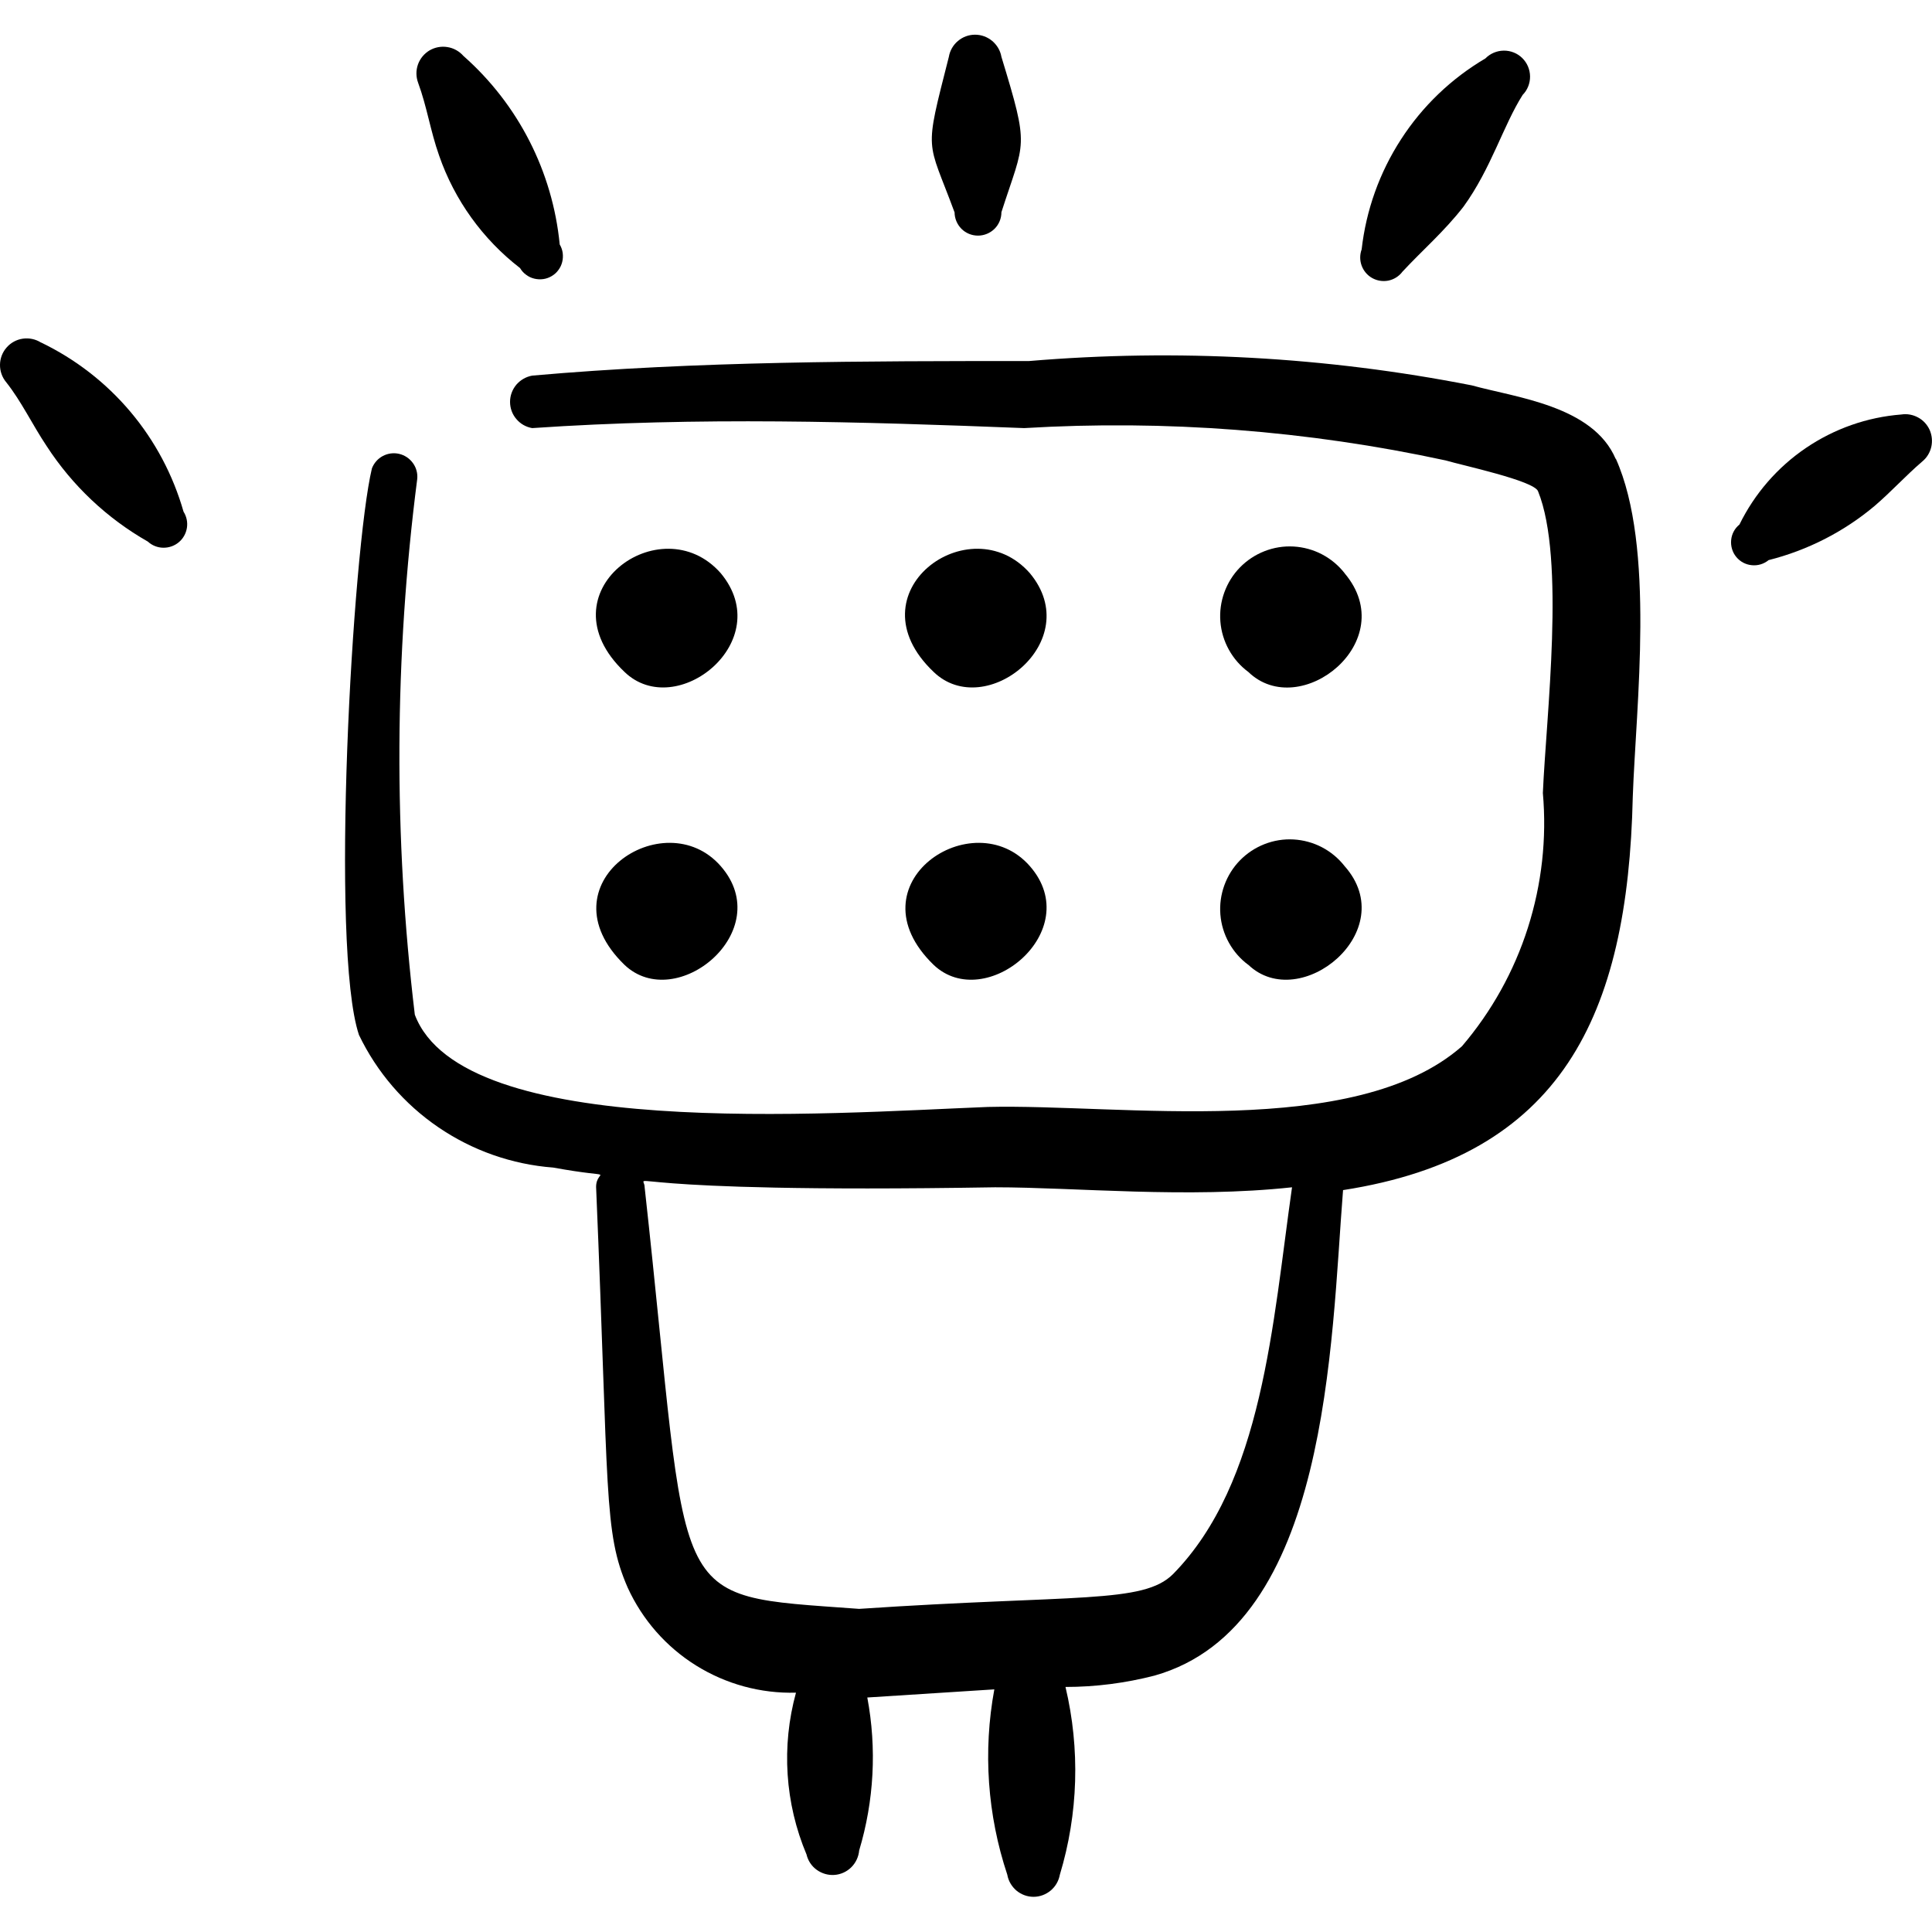 <svg xmlns="http://www.w3.org/2000/svg" fill="none" viewBox="0 0 24 24" id="Light-Spotlight-1--Streamline-Freehand">
  <desc>
    Light Spotlight 1 Streamline Icon: https://streamlinehq.com
  </desc>
  <path fill="#000000" d="M8.953 7.12c-0.744 -0.844 -2.232 0.241 -1.196 1.226 0.643 0.623 1.9 -0.382 1.196 -1.226Z" stroke-width="1"></path>
  <path fill="#000000" d="M7.757 11.985c0.643 0.613 1.9 -0.422 1.196 -1.226 -0.704 -0.804 -2.232 0.221 -1.196 1.226Z" stroke-width="1"></path>
  <path fill="#000000" d="M12.793 7.12c-0.744 -0.844 -2.232 0.241 -1.196 1.226 0.643 0.623 1.9 -0.382 1.196 -1.226Z" stroke-width="1"></path>
  <path fill="#000000" d="M11.597 11.985c0.643 0.613 1.9 -0.422 1.196 -1.226 -0.704 -0.804 -2.232 0.221 -1.196 1.226Z" stroke-width="1"></path>
  <path fill="#000000" d="M16.703 7.12c-0.076 -0.097 -0.172 -0.177 -0.281 -0.234 -0.109 -0.057 -0.23 -0.09 -0.353 -0.097 -0.123 -0.007 -0.246 0.013 -0.361 0.058 -0.115 0.045 -0.219 0.114 -0.305 0.202 -0.086 0.088 -0.152 0.194 -0.194 0.31 -0.042 0.116 -0.059 0.24 -0.049 0.363 0.01 0.123 0.046 0.242 0.106 0.35 0.06 0.108 0.142 0.202 0.241 0.275 0.643 0.623 1.91 -0.382 1.196 -1.226Z" stroke-width="1"></path>
  <path fill="#000000" d="M15.507 11.985c0.643 0.613 1.91 -0.422 1.196 -1.226 -0.076 -0.097 -0.172 -0.177 -0.281 -0.234 -0.109 -0.057 -0.23 -0.09 -0.353 -0.097 -0.123 -0.007 -0.246 0.013 -0.361 0.058 -0.115 0.045 -0.219 0.114 -0.305 0.202 -0.086 0.088 -0.152 0.194 -0.194 0.31 -0.042 0.116 -0.059 0.24 -0.049 0.363 0.01 0.123 0.046 0.242 0.106 0.35 0.06 0.108 0.142 0.202 0.241 0.275Z" stroke-width="1"></path>
  <path fill="#000000" d="M20.071 5.702c-0.281 -0.663 -1.246 -0.764 -1.789 -0.915 -1.81 -0.355 -3.661 -0.457 -5.499 -0.302 -2.01 0 -4.132 0 -6.172 0.181 -0.077 0.014 -0.146 0.054 -0.197 0.113 -0.05 0.06 -0.078 0.135 -0.078 0.213 0 0.078 0.027 0.154 0.078 0.213 0.05 0.06 0.12 0.1 0.197 0.113 2.061 -0.141 4.071 -0.08 6.112 0 1.756 -0.105 3.518 0.03 5.237 0.402 0.201 0.06 1.096 0.251 1.146 0.382 0.342 0.844 0.101 2.795 0.06 3.749 0.05 0.565 -0.014 1.134 -0.186 1.674s-0.451 1.041 -0.819 1.472c-1.327 1.166 -4.242 0.714 -5.891 0.754 -2.01 0.08 -6.524 0.422 -7.117 -1.146 -0.265 -2.211 -0.255 -4.446 0.03 -6.655 0.007 -0.07 -0.012 -0.141 -0.054 -0.198 -0.041 -0.057 -0.102 -0.098 -0.171 -0.114 -0.069 -0.016 -0.141 -0.006 -0.203 0.027 -0.062 0.033 -0.11 0.088 -0.135 0.154 -0.241 1.005 -0.523 5.951 -0.161 7.037 0.222 0.462 0.562 0.858 0.986 1.147 0.423 0.289 0.915 0.462 1.427 0.501 0.834 0.151 0.533 0 0.533 0.241 0.161 3.81 0.09 4.282 0.392 4.976 0.182 0.399 0.477 0.736 0.849 0.968 0.372 0.232 0.804 0.35 1.242 0.338 -0.183 0.666 -0.137 1.374 0.131 2.01 0.018 0.077 0.063 0.145 0.127 0.191 0.064 0.046 0.142 0.069 0.221 0.063 0.079 -0.006 0.153 -0.04 0.209 -0.096 0.056 -0.056 0.09 -0.13 0.097 -0.208 0.185 -0.616 0.22 -1.268 0.101 -1.9l1.578 -0.101c-0.142 0.769 -0.086 1.561 0.161 2.302 0.013 0.077 0.054 0.146 0.113 0.197 0.06 0.05 0.135 0.078 0.213 0.078 0.078 0 0.153 -0.028 0.213 -0.078 0.06 -0.05 0.1 -0.12 0.114 -0.197 0.229 -0.757 0.253 -1.562 0.07 -2.332 0.373 -0 0.745 -0.048 1.106 -0.141 2.171 -0.613 2.191 -4.141 2.342 -6.031 2.714 -0.422 3.538 -2.161 3.599 -4.885 0.04 -1.136 0.281 -3.106 -0.211 -4.202ZM14.572 19.554c-0.372 0.372 -1.206 0.251 -3.9 0.432 -2.453 -0.181 -2.081 0.04 -2.664 -5.237 0 -0.211 -0.513 0.08 4.353 0 1.005 0 2.382 0.141 3.689 0 -0.241 1.689 -0.362 3.669 -1.478 4.805Z" stroke-width="1"></path>
  <path fill="#000000" d="M23.619 5.149c-0.425 0.033 -0.834 0.177 -1.187 0.417 -0.353 0.24 -0.636 0.567 -0.824 0.95 -0.059 0.048 -0.096 0.117 -0.103 0.193 -0.007 0.075 0.015 0.151 0.063 0.209 0.048 0.059 0.117 0.096 0.193 0.103 0.075 0.008 0.151 -0.015 0.209 -0.063 0.484 -0.122 0.935 -0.352 1.317 -0.673 0.211 -0.181 0.382 -0.372 0.593 -0.553 0.056 -0.046 0.095 -0.11 0.111 -0.18 0.016 -0.071 0.009 -0.144 -0.02 -0.211 -0.03 -0.066 -0.08 -0.121 -0.144 -0.155 -0.064 -0.035 -0.137 -0.048 -0.208 -0.037Z" stroke-width="1"></path>
  <path fill="#000000" d="M0.509 4.255c-0.067 -0.042 -0.146 -0.059 -0.225 -0.048 -0.078 0.011 -0.15 0.05 -0.202 0.11 -0.052 0.059 -0.081 0.135 -0.082 0.214 -0.001 0.079 0.026 0.156 0.077 0.217 0.191 0.241 0.322 0.523 0.503 0.794 0.318 0.49 0.749 0.897 1.257 1.186 0.052 0.048 0.12 0.075 0.191 0.076 0.071 0.001 0.139 -0.023 0.193 -0.068 0.054 -0.045 0.09 -0.109 0.101 -0.179 0.011 -0.07 -0.004 -0.141 -0.042 -0.201 -0.13 -0.455 -0.354 -0.878 -0.659 -1.24 -0.305 -0.362 -0.683 -0.655 -1.11 -0.861Z" stroke-width="1"></path>
  <path fill="#000000" d="M5.455 1.933c0.192 0.554 0.542 1.039 1.005 1.397 0.019 0.032 0.044 0.061 0.075 0.083 0.03 0.023 0.064 0.039 0.101 0.048 0.036 0.009 0.074 0.011 0.112 0.006 0.037 -0.005 0.073 -0.018 0.105 -0.037 0.032 -0.019 0.061 -0.044 0.083 -0.075 0.023 -0.03 0.039 -0.064 0.048 -0.101 0.009 -0.036 0.011 -0.074 0.006 -0.112 -0.005 -0.037 -0.018 -0.073 -0.037 -0.105 -0.088 -0.904 -0.515 -1.741 -1.196 -2.342C5.706 0.637 5.636 0.597 5.559 0.585c-0.077 -0.013 -0.156 0.002 -0.223 0.041 -0.067 0.04 -0.118 0.102 -0.144 0.175 -0.026 0.074 -0.025 0.154 0.002 0.227 0.111 0.302 0.151 0.593 0.261 0.905Z" stroke-width="1"></path>
  <path fill="#000000" d="M11.858 2.636c0 0.077 0.031 0.151 0.085 0.206 0.055 0.055 0.129 0.085 0.206 0.085 0.077 0 0.151 -0.031 0.206 -0.085 0.055 -0.055 0.085 -0.129 0.085 -0.206 0.291 -0.905 0.352 -0.774 0 -1.93 -0.013 -0.077 -0.054 -0.146 -0.114 -0.197 -0.06 -0.05 -0.135 -0.078 -0.213 -0.078 -0.078 0 -0.153 0.027 -0.213 0.078 -0.06 0.05 -0.1 0.12 -0.113 0.197 -0.312 1.226 -0.271 1.005 0.07 1.93Z" stroke-width="1"></path>
  <path fill="#000000" d="M17.417 3.38c0.251 -0.271 0.523 -0.503 0.764 -0.814 0.342 -0.472 0.492 -1.005 0.734 -1.387 0.06 -0.061 0.093 -0.144 0.092 -0.23 -0.001 -0.086 -0.036 -0.168 -0.097 -0.228 -0.061 -0.06 -0.144 -0.093 -0.23 -0.092 -0.086 0.001 -0.168 0.036 -0.228 0.097 -0.423 0.249 -0.782 0.593 -1.048 1.005 -0.267 0.412 -0.434 0.88 -0.489 1.367 -0.024 0.065 -0.024 0.137 -0 0.202s0.07 0.12 0.131 0.154c0.061 0.034 0.132 0.045 0.2 0.032 0.068 -0.014 0.129 -0.051 0.172 -0.106Z" stroke-width="1"></path>
</svg>